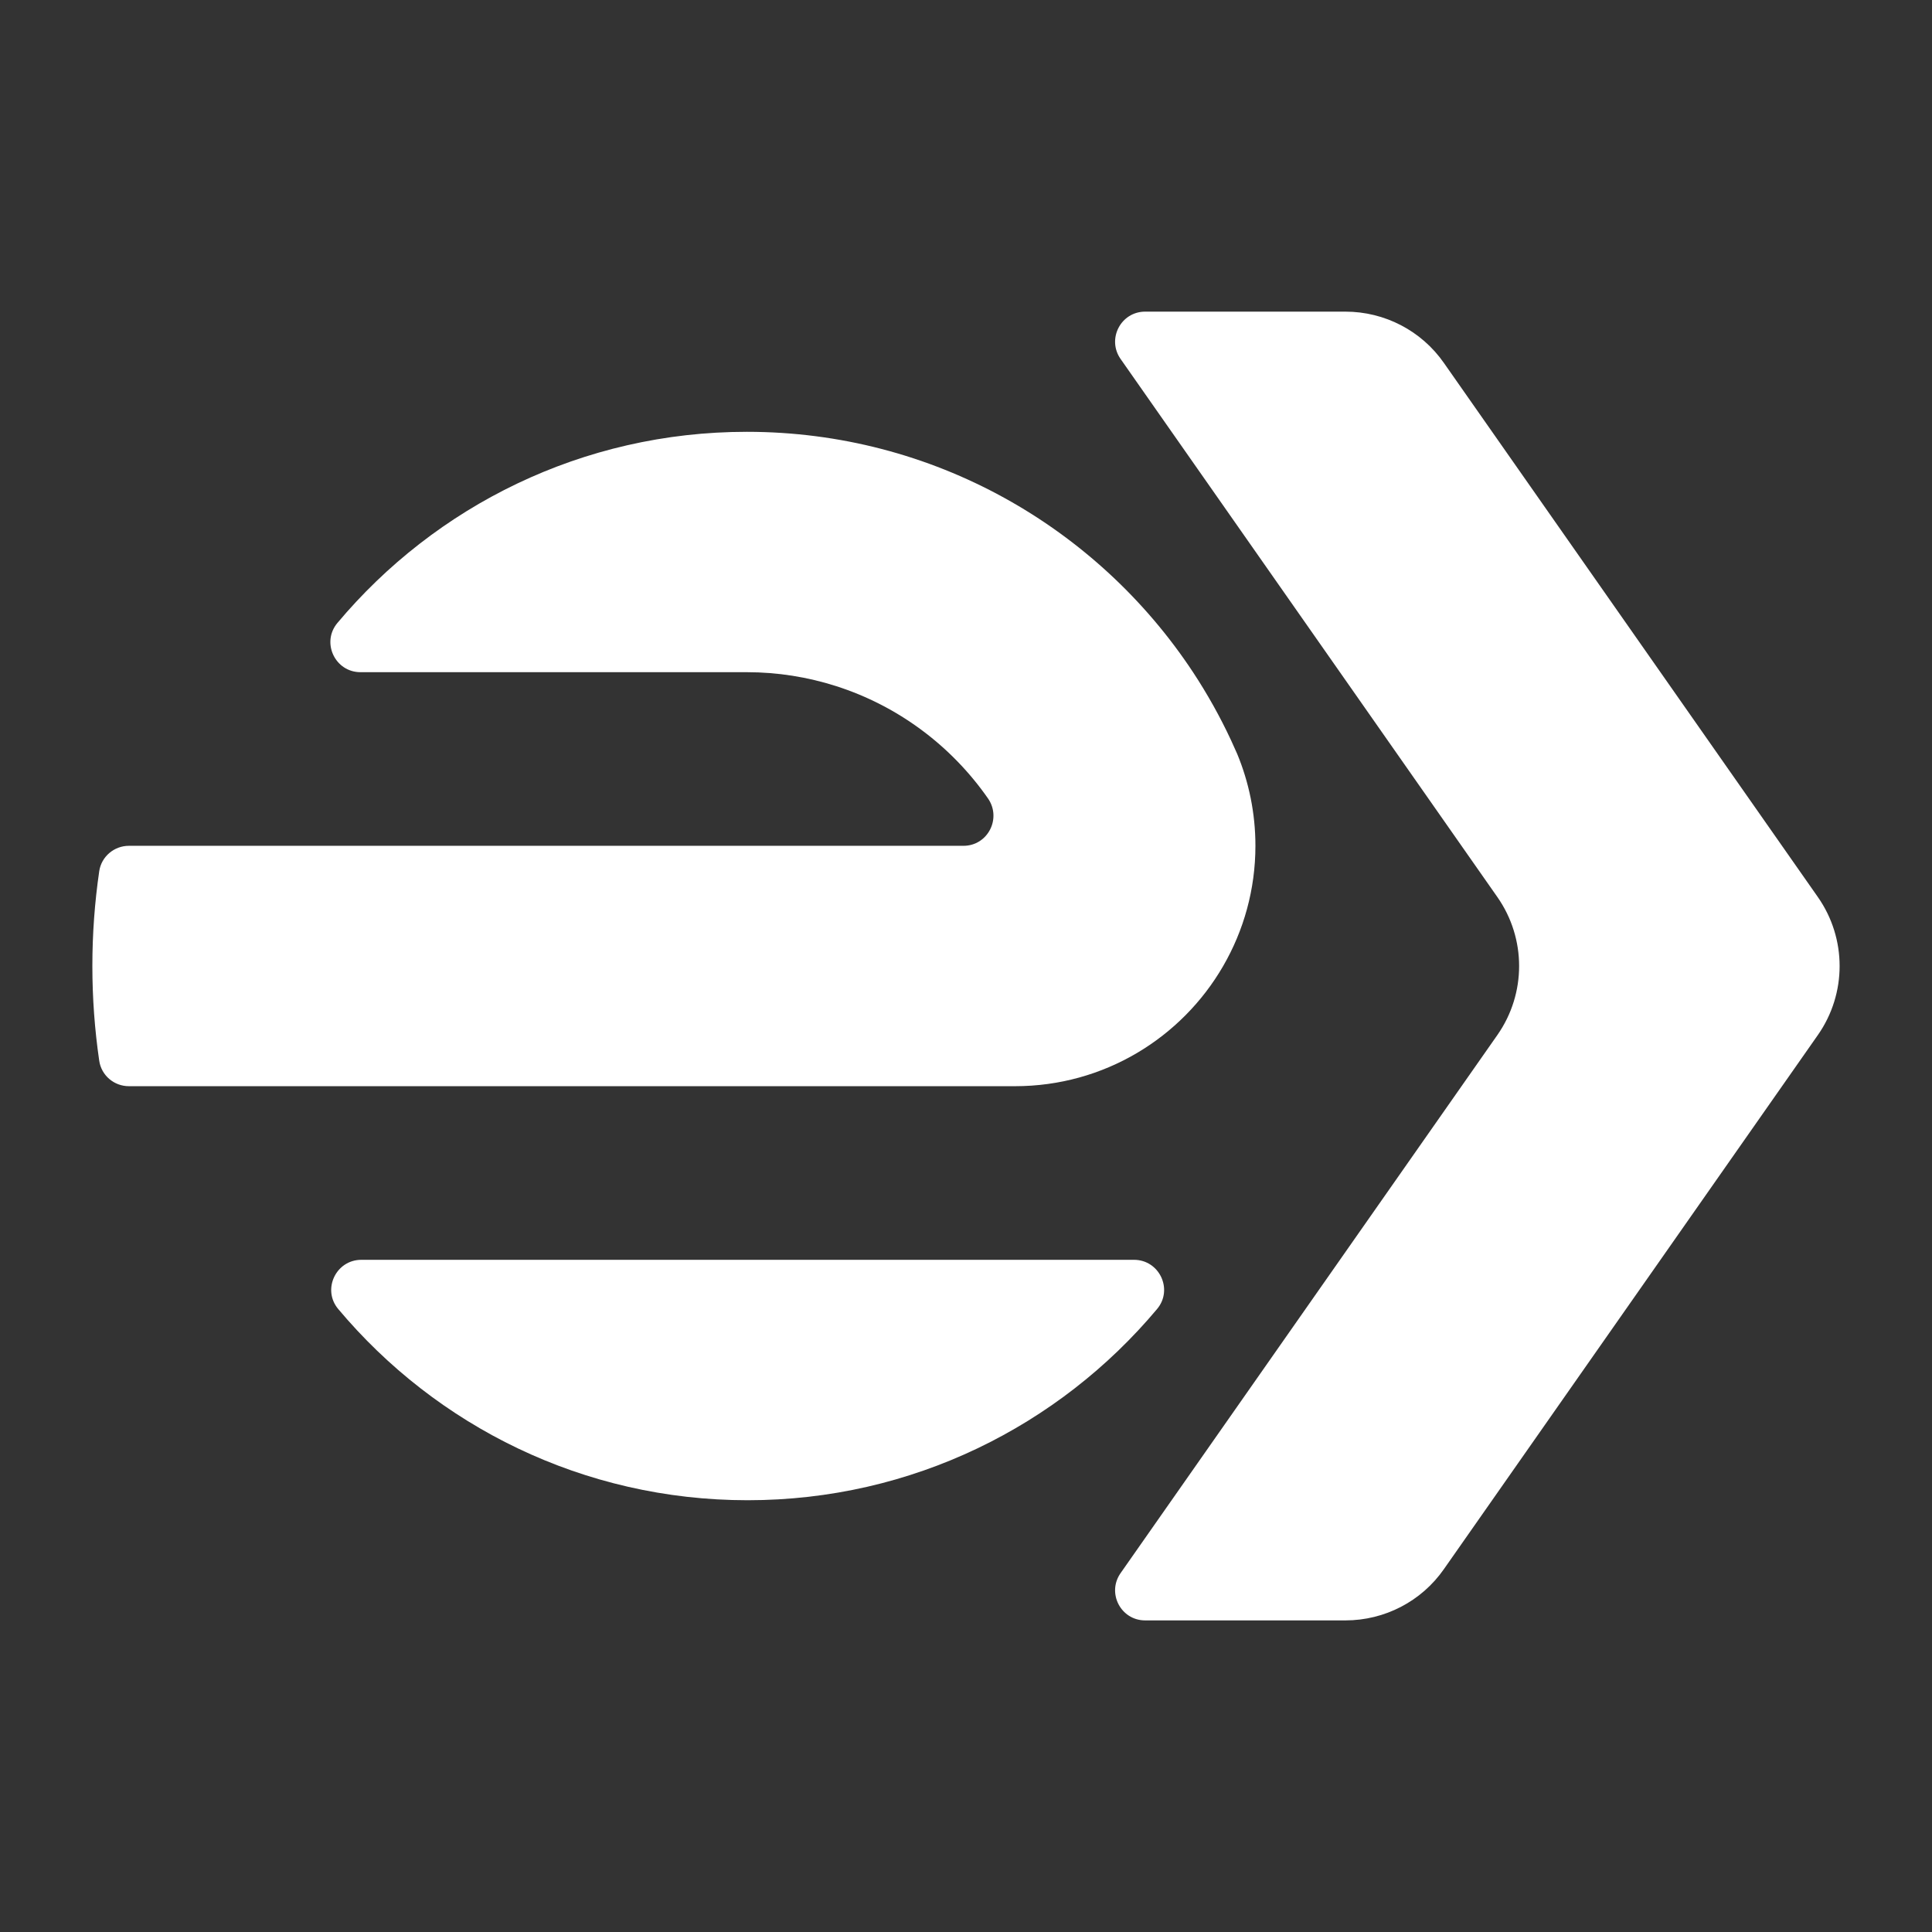 <?xml version="1.0" encoding="utf-8"?>
<!-- Generator: Adobe Illustrator 23.0.6, SVG Export Plug-In . SVG Version: 6.00 Build 0)  -->
<svg version="1.1" id="Capa_1" xmlns="http://www.w3.org/2000/svg" xmlns:xlink="http://www.w3.org/1999/xlink" x="0px" y="0px"
	 viewBox="0 0 49.261 49.261" style="enable-background:new 0 0 49.261 49.261;" xml:space="preserve">
<rect x="0" y="0" width="49.261" height="49.261" fill="#333333" stroke="none"/>
<style type="text/css">
	.st0{fill:#FFFFFF;}
</style>
<g>
	<path class="st0" d="M19.063,38.252c4.192,0,7.941-1.895,10.439-4.875c0.418-0.496,0.061-1.255-0.588-1.255H9.213
		c-0.649,0-1.006,0.759-0.589,1.255C11.123,36.357,14.871,38.252,19.063,38.252"/>
	<path class="st0" d="M34.305,7.946h-5.107c-0.619,0-0.981,0.697-0.627,1.205l9.609,13.723c0.738,1.055,0.738,2.46,0,3.515
		l-9.609,13.723c-0.354,0.508,0.008,1.204,0.627,1.204h5.107c1,0,1.938-0.486,2.51-1.306l9.537-13.621
		c0.738-1.055,0.738-2.46,0-3.515L36.815,9.253C36.243,8.433,35.305,7.946,34.305,7.946"/>
	<path class="st0" d="M31.545,19.222c-0.051-0.115-0.101-0.229-0.154-0.342c-0.281-0.605-0.608-1.188-0.972-1.741
		c-2.437-3.691-6.622-6.129-11.377-6.129c-4.192,0-7.941,1.895-10.439,4.874c-0.417,0.497-0.06,1.255,0.589,1.255h9.851
		c0.788,0,1.549,0.124,2.263,0.351c1.589,0.505,2.949,1.525,3.884,2.866c0.355,0.51-0.002,1.21-0.625,1.21H3.287
		c-0.378,0-0.702,0.275-0.757,0.648c-0.115,0.789-0.175,1.596-0.175,2.416c0,0.822,0.06,1.628,0.175,2.416
		c0.055,0.375,0.378,0.649,0.757,0.649h22.592h0.002c2.269,0,4.249-1.233,5.308-3.066c0.521-0.901,0.821-1.947,0.821-3.064
		C32.01,20.736,31.844,19.943,31.545,19.222"/>
</g>
</svg>
